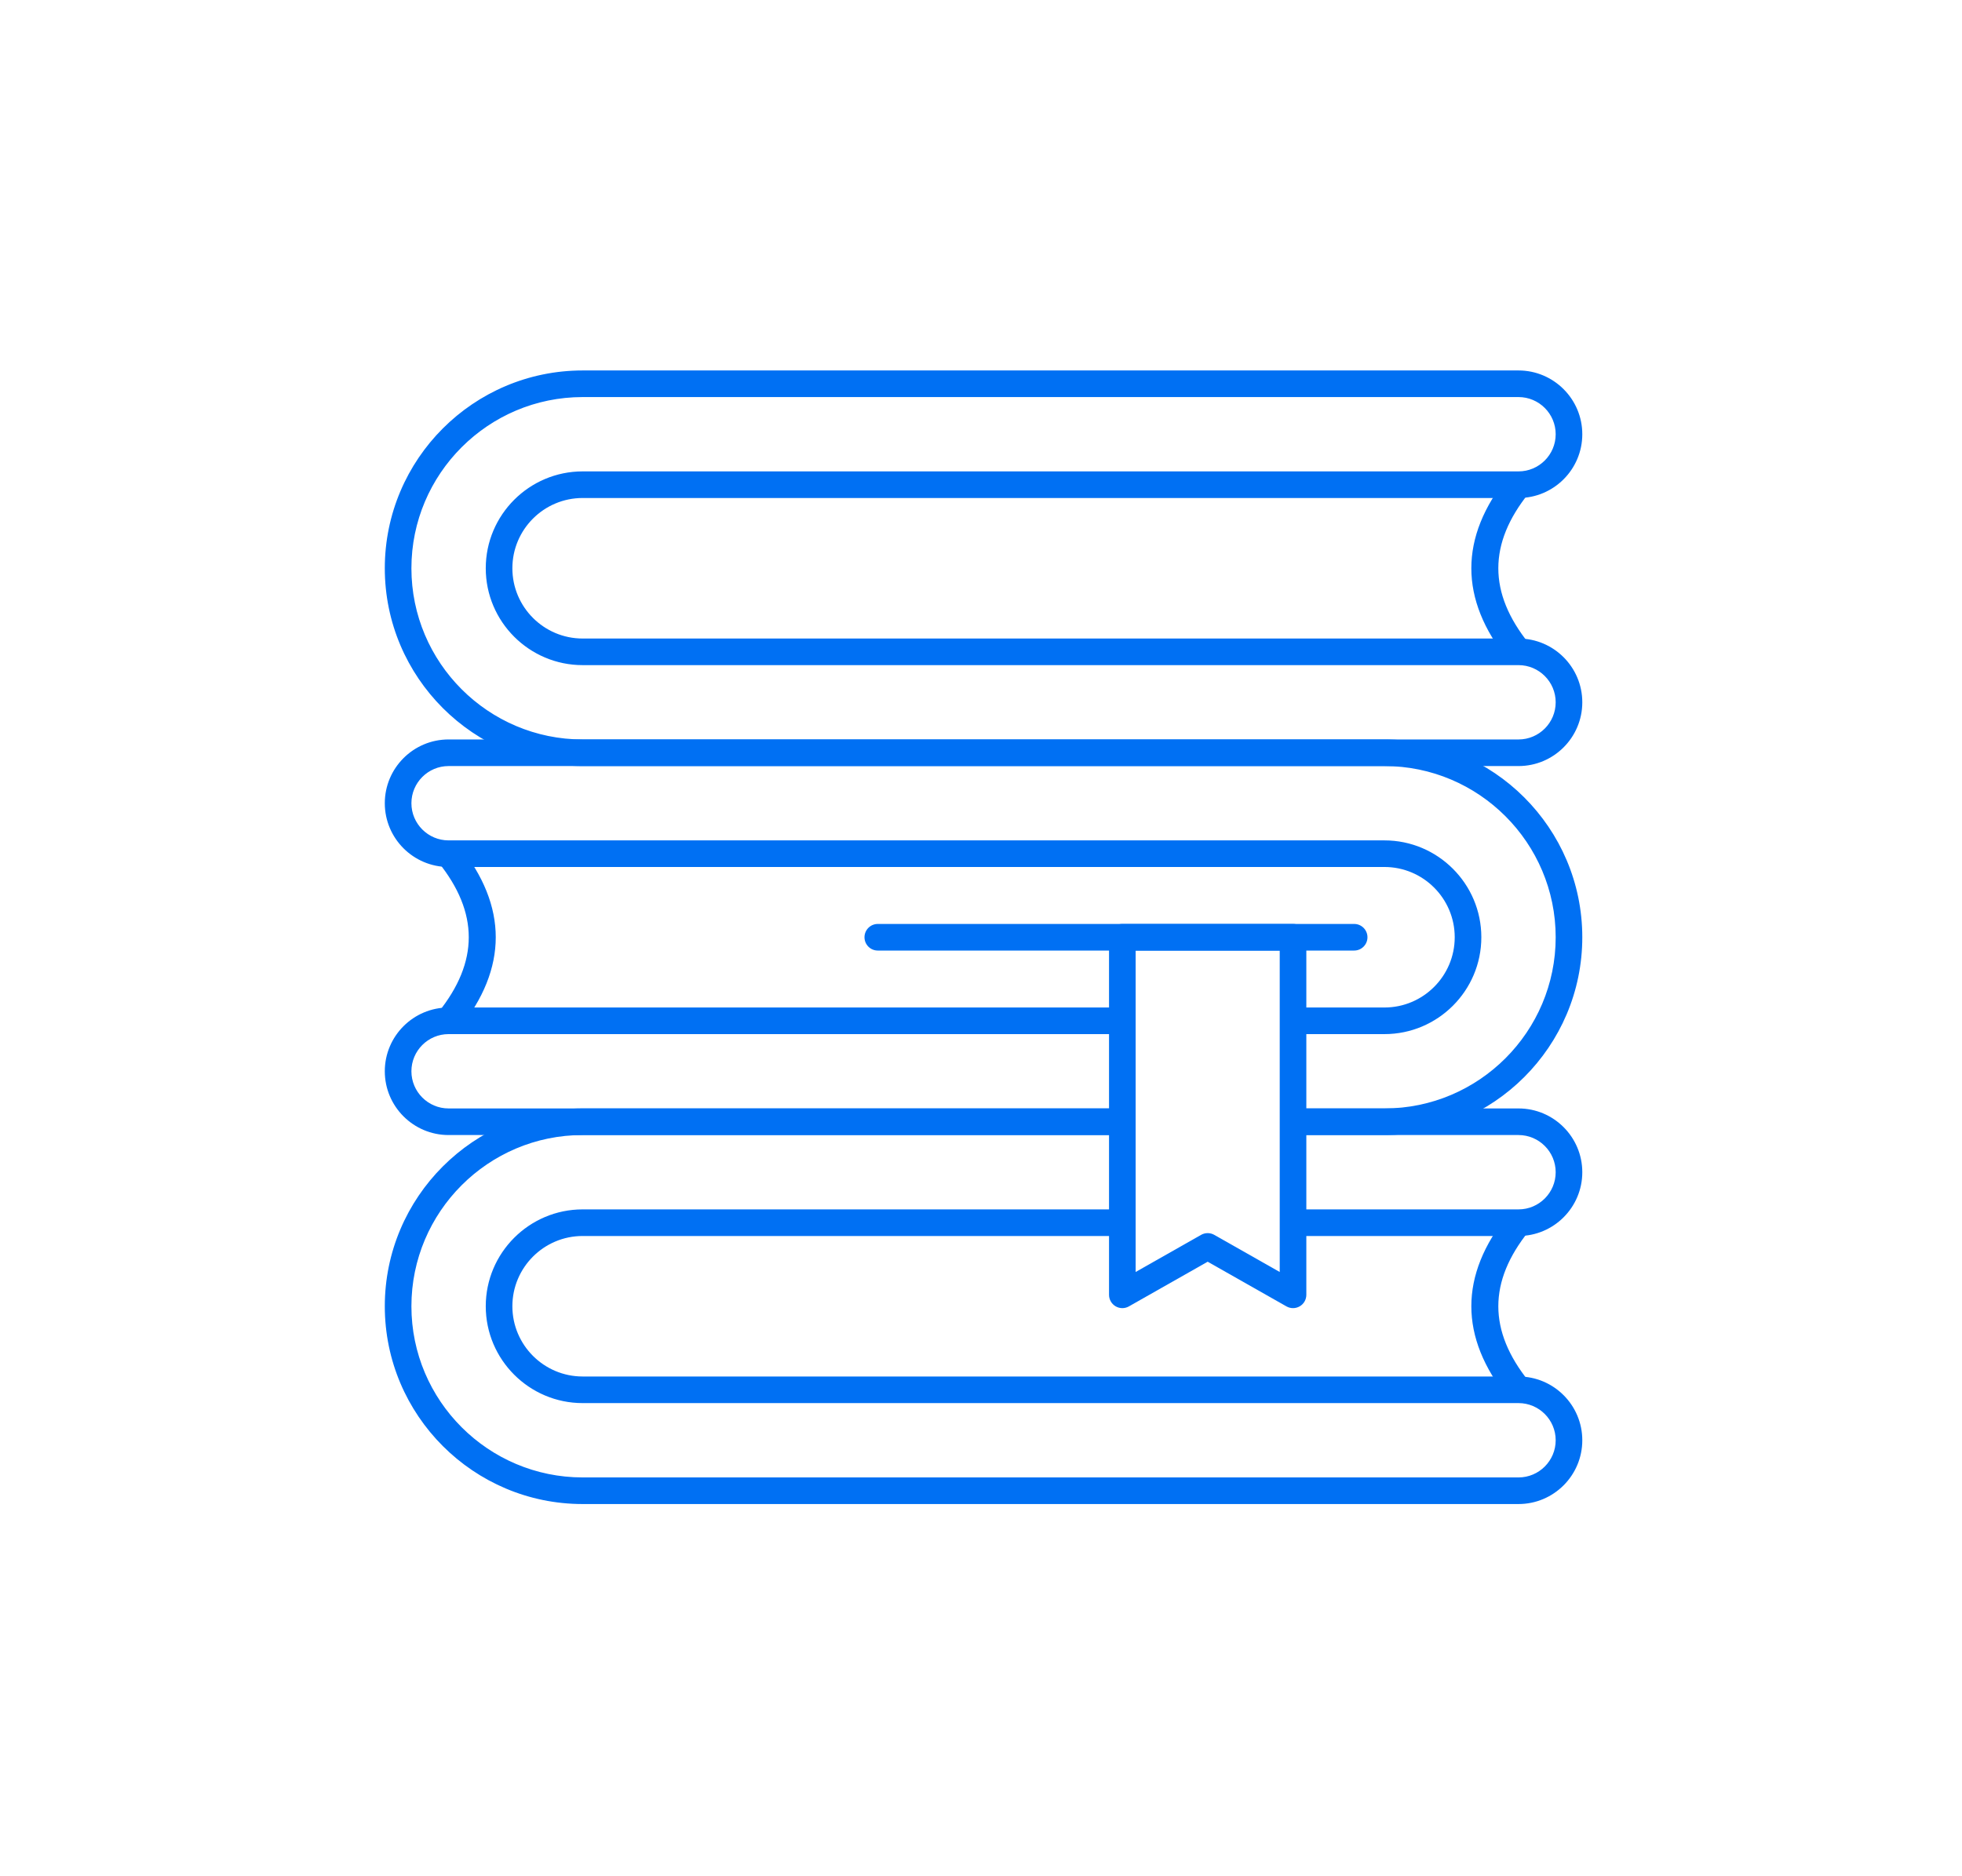 <svg width="413" height="395" viewBox="0 0 413 395" fill="none" xmlns="http://www.w3.org/2000/svg">
<g clip-path="url(#clip0_174_97)">
<g filter="url(#filter0_d_174_97)">
<rect x="30" y="23" width="354" height="349" rx="50" fill="white"/>
</g>
<path d="M96.609 216.687L92.242 213.175C100.818 202.518 100.818 192.158 92.242 181.501L96.609 177.989C106.938 190.83 106.938 203.848 96.609 216.687Z" fill="#0070F3"/>
<path d="M272.182 275.428C271.706 275.428 271.23 275.308 270.802 275.064L254.215 265.656L237.632 275.064C236.769 275.557 235.705 275.552 234.842 275.047C233.98 274.543 233.45 273.622 233.45 272.628V197.339C233.45 195.793 234.702 194.538 236.251 194.538H272.182C273.731 194.538 274.983 195.793 274.983 197.339V272.628C274.983 273.622 274.454 274.546 273.591 275.047C273.154 275.302 272.67 275.428 272.182 275.428ZM254.215 259.635C254.691 259.635 255.17 259.755 255.596 259.999L269.382 267.819V200.14H239.052V267.819L252.835 259.999C253.26 259.755 253.739 259.635 254.215 259.635Z" fill="#0070F3"/>
<path d="M285.05 200.14H184.775C183.229 200.14 181.975 198.885 181.975 197.339C181.975 195.793 183.229 194.538 184.775 194.538H285.05C286.598 194.538 287.85 195.793 287.85 197.339C287.85 198.885 286.596 200.14 285.05 200.14Z" fill="#0070F3"/>
<path d="M319.645 161.293H122.648C99.681 161.293 81 142.612 81 119.648C81 96.684 99.681 78 122.648 78H319.645C327.05 78 333.072 84.025 333.072 91.427C333.072 98.829 327.05 104.854 319.645 104.854H122.648C114.489 104.854 107.854 111.489 107.854 119.648C107.854 127.807 114.489 134.442 122.648 134.442H319.645C327.05 134.442 333.072 140.463 333.072 147.869C333.072 155.274 327.05 161.293 319.645 161.293ZM122.648 83.602C102.771 83.602 86.602 99.773 86.602 119.648C86.602 139.522 102.771 155.694 122.648 155.694H319.645C323.961 155.694 327.47 152.185 327.47 147.869C327.47 143.553 323.961 140.043 319.645 140.043H122.648C111.403 140.043 102.252 130.893 102.252 119.648C102.252 108.403 111.403 99.252 122.648 99.252H319.645C323.961 99.252 327.47 95.743 327.47 91.427C327.47 87.111 323.961 83.602 319.645 83.602H122.648Z" fill="#0070F3"/>
<path d="M317.463 138.996C307.133 126.157 307.133 113.136 317.463 100.297L321.829 103.809C313.253 114.466 313.253 124.827 321.829 135.486L317.463 138.996Z" fill="#0070F3"/>
<path d="M319.645 316.676H122.648C99.681 316.676 81 297.994 81 275.031C81 252.067 99.681 233.383 122.648 233.383H236.251V238.984H122.648C102.771 238.984 86.602 255.156 86.602 275.031C86.602 294.905 102.771 311.074 122.648 311.074H319.645C323.961 311.074 327.47 307.565 327.47 303.249C327.47 298.933 323.961 295.423 319.645 295.423H122.648C111.403 295.423 102.252 286.273 102.252 275.031C102.252 263.788 111.403 254.638 122.648 254.638H236.251V260.24H122.648C114.489 260.24 107.854 266.875 107.854 275.031C107.854 283.187 114.489 289.822 122.648 289.822H319.645C327.05 289.822 333.072 295.843 333.072 303.249C333.072 310.654 327.05 316.676 319.645 316.676Z" fill="#0070F3"/>
<path d="M319.645 260.24H272.183V254.638H319.645C323.961 254.638 327.47 251.129 327.47 246.813C327.47 242.497 323.961 238.984 319.645 238.984H272.183V233.383H319.645C327.05 233.383 333.072 239.407 333.072 246.813C333.072 254.218 327.05 260.24 319.645 260.24Z" fill="#0070F3"/>
<path d="M317.463 294.379C307.133 281.54 307.133 268.522 317.463 255.683L321.829 259.195C313.253 269.852 313.253 280.212 321.829 290.869L317.463 294.379Z" fill="#0070F3"/>
<path d="M236.251 238.984H94.427C87.022 238.984 81 232.963 81 225.557C81 218.152 87.022 212.13 94.427 212.13H236.251V217.732H94.427C90.111 217.732 86.602 221.241 86.602 225.557C86.602 229.873 90.111 233.383 94.427 233.383H236.251V238.984Z" fill="#0070F3"/>
<path d="M291.427 238.984H272.183V233.383H291.427C311.301 233.383 327.47 217.214 327.47 197.339C327.47 177.465 311.301 161.293 291.427 161.293H94.427C90.111 161.293 86.602 164.805 86.602 169.118C86.602 173.432 90.111 176.944 94.427 176.944H291.427C302.672 176.944 311.82 186.094 311.82 197.339C311.82 208.585 302.669 217.732 291.427 217.732H272.183V212.13H291.427C299.583 212.13 306.218 205.495 306.218 197.339C306.218 189.181 299.583 182.545 291.427 182.545H94.427C87.022 182.545 81 176.524 81 169.118C81 161.713 87.022 155.691 94.427 155.691H291.427C314.391 155.691 333.072 174.376 333.072 197.339C333.072 220.303 314.391 238.984 291.427 238.984Z" fill="#0070F3"/>
</g>
<defs>
<filter id="filter0_d_174_97" x="30" y="23" width="379" height="374" filterUnits="userSpaceOnUse" color-interpolation-filters="sRGB">
<feFlood flood-opacity="0" result="BackgroundImageFix"/>
<feColorMatrix in="SourceAlpha" type="matrix" values="0 0 0 0 0 0 0 0 0 0 0 0 0 0 0 0 0 0 127 0" result="hardAlpha"/>
<feOffset dx="15" dy="15"/>
<feGaussianBlur stdDeviation="5"/>
<feComposite in2="hardAlpha" operator="out"/>
<feColorMatrix type="matrix" values="0 0 0 0 0 0 0 0 0 0 0 0 0 0 0 0 0 0 0.1 0"/>
<feBlend mode="normal" in2="BackgroundImageFix" result="effect1_dropShadow_174_97"/>
<feBlend mode="normal" in="SourceGraphic" in2="effect1_dropShadow_174_97" result="shape"/>
</filter>
<clipPath id="clip0_174_97">
<rect width="413" height="395" fill="white"/>
</clipPath>
</defs>
</svg>
